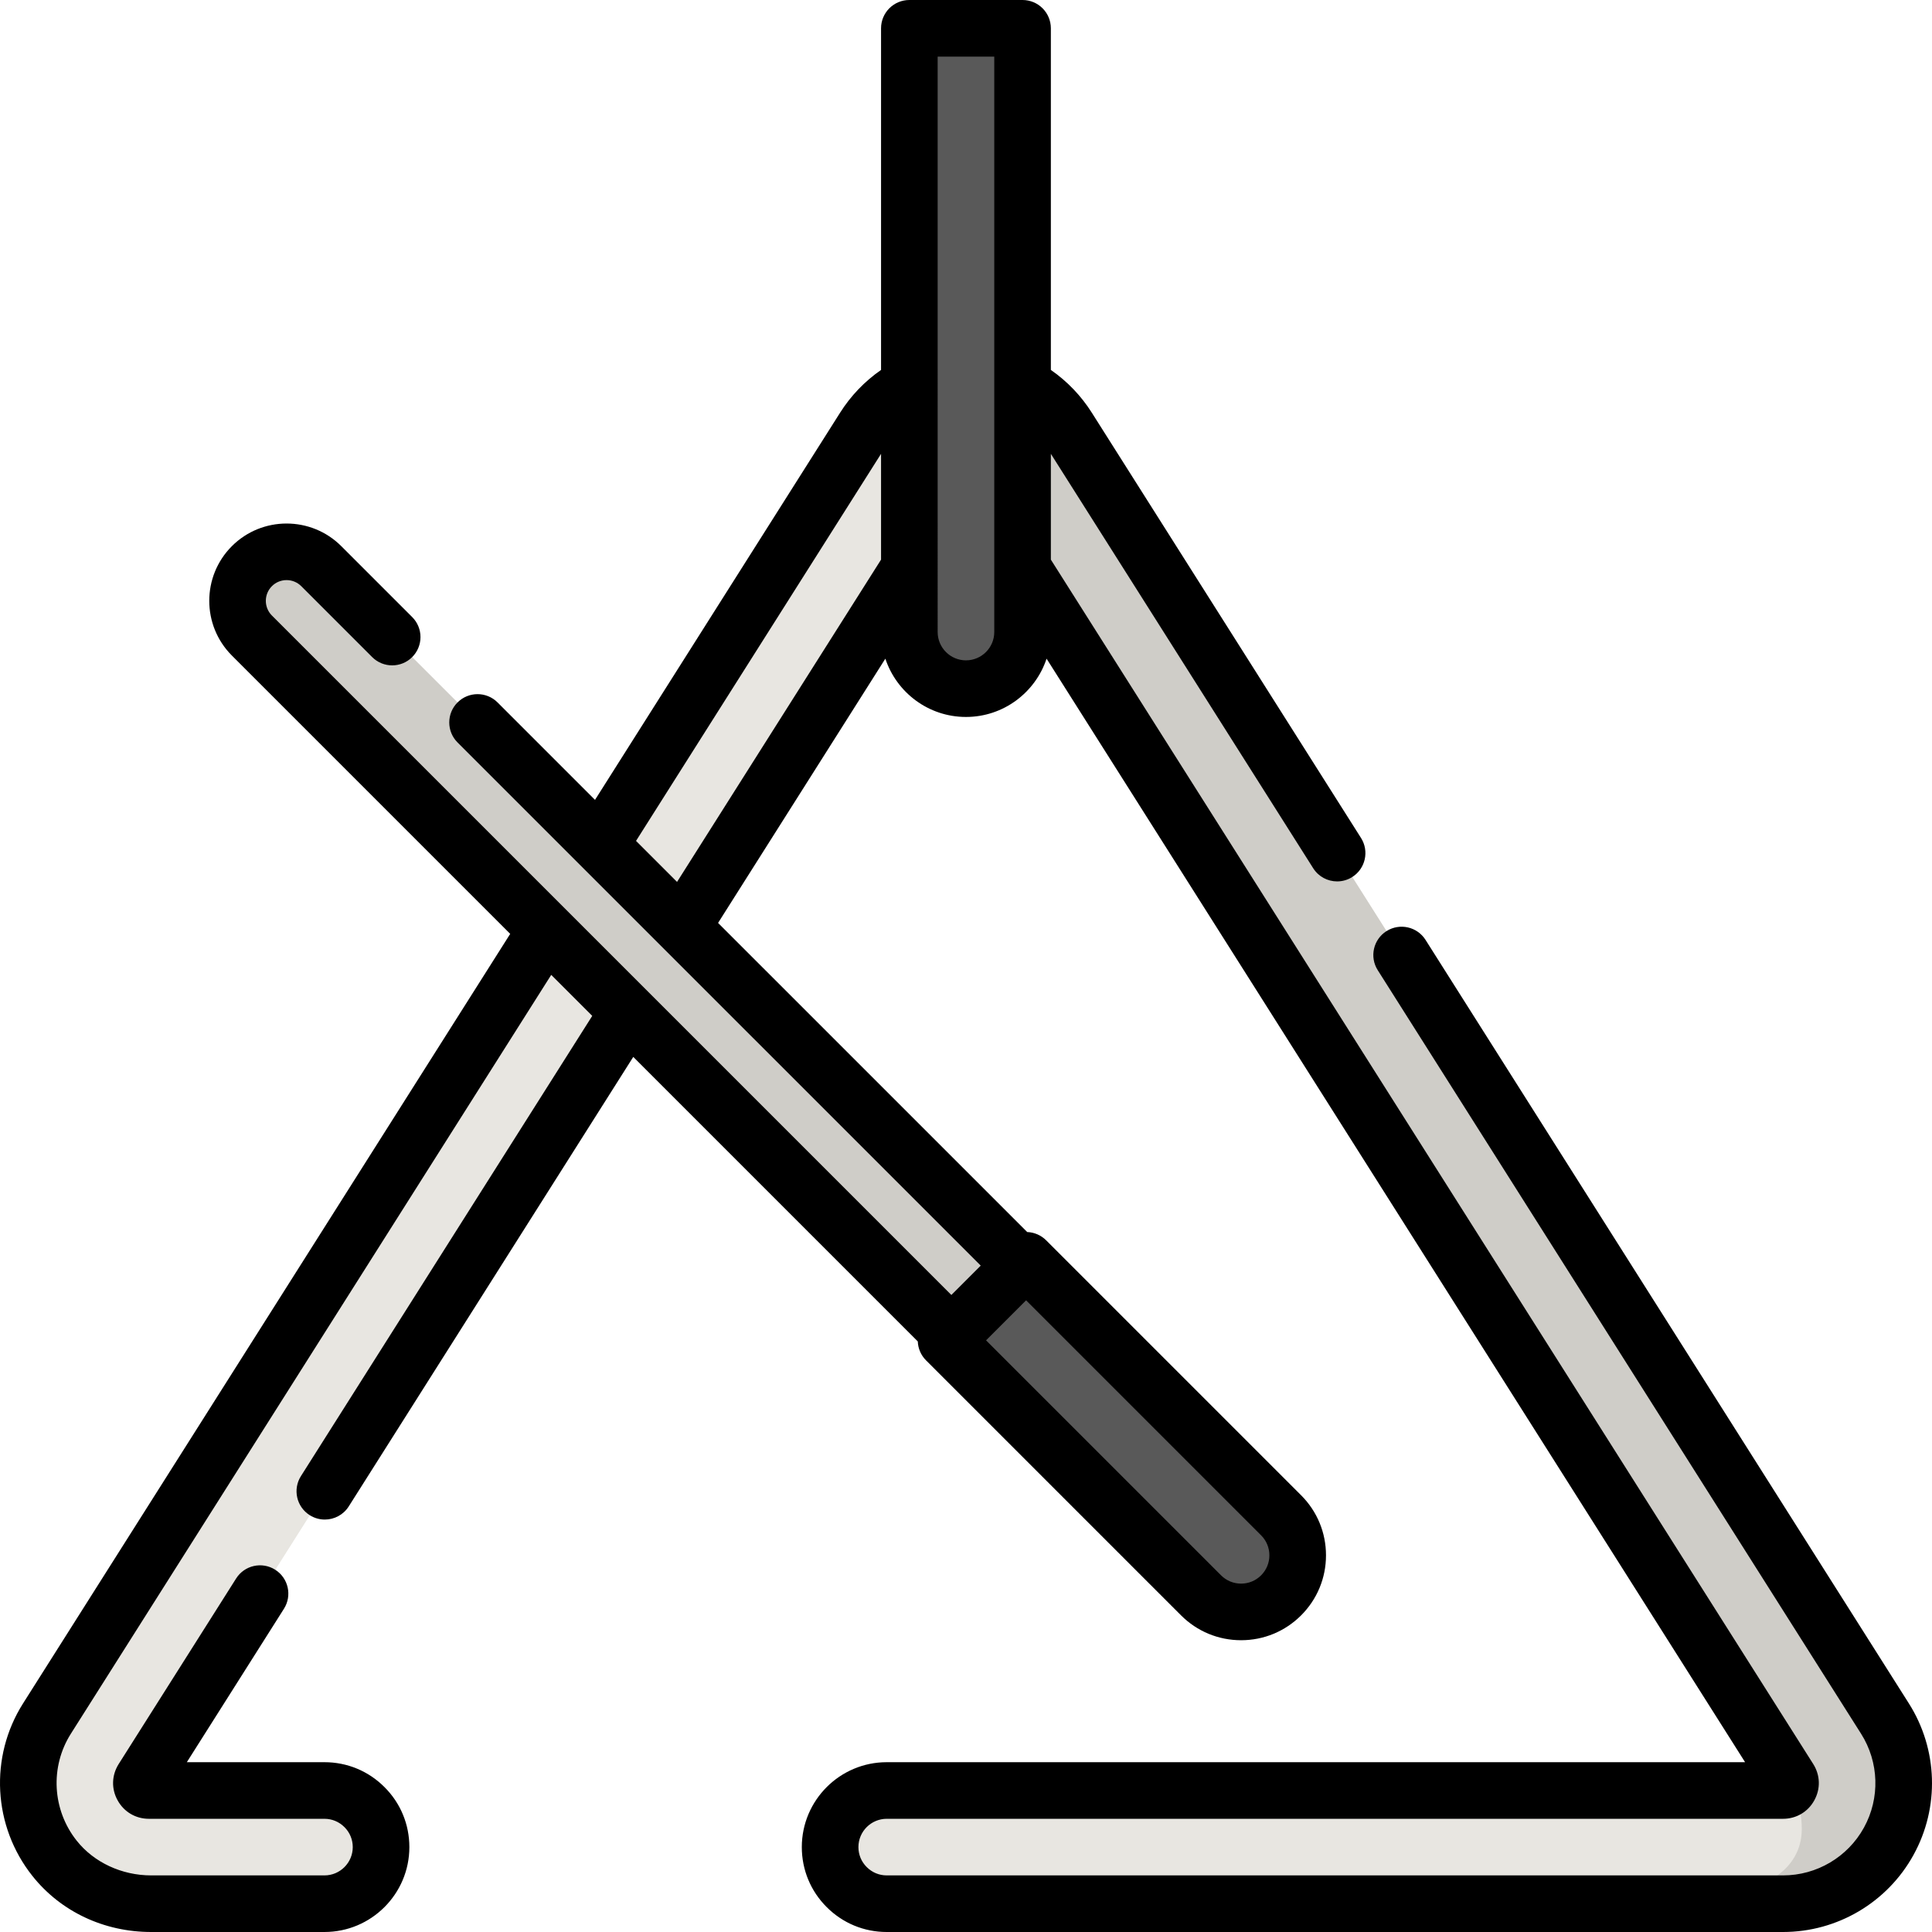 <?xml version="1.0" encoding="iso-8859-1"?>
<!-- Generator: Adobe Illustrator 19.0.0, SVG Export Plug-In . SVG Version: 6.00 Build 0)  -->
<svg version="1.1" id="Capa_1" xmlns="http://www.w3.org/2000/svg" xmlns:xlink="http://www.w3.org/1999/xlink" x="0px" y="0px"
	 viewBox="0 0 512 512" style="enable-background:new 0 0 512 512;" xml:space="preserve">
<g>
	<path style="fill:#E8E6E1;" d="M499.534,455.443L283.001,113.368c-5.894-9.31-15.991-14.868-27.011-14.868
		c-11.02,0-21.117,5.558-27.01,14.868l0,0L12.445,455.443c-7.189,11.356-6.591,26.187,2.019,37.032
		c6.155,7.752,15.706,12.025,25.605,12.025H85.99c8.284,0,15-6.716,15-15l0,0c0-8.284-6.716-15-15-15H39.456
		c-0.318,0-1.16,0-1.719-1.016c-0.56-1.016-0.109-1.729,0.061-1.997l216.534-342.074l0,0c0.143-0.226,0.578-0.913,1.659-0.913
		c1.081,0,1.516,0.687,1.658,0.913l216.534,342.074c0.17,0.268,0.62,0.981,0.062,1.997c-0.56,1.016-1.402,1.016-1.72,1.016H234.99
		c-8.284,0-15,6.716-15,15l0,0c0,8.284,6.716,15,15,15h237.534c11.653,0,22.382-6.341,28.003-16.547
		C506.146,477.745,505.766,465.288,499.534,455.443z"/>
	<path style="fill:#E8E6E1;" d="M220.24,128.5c-0.429,0-0.752,0.109-1,0.254L12.445,455.443c-3.659,5.78-5.289,12.46-4.884,19.057
		h31.895c-0.318,0-1.16,0-1.719-1.016c-0.56-1.016-0.109-1.729,0.061-1.997l200.317-316.456l-16.216-25.618
		C221.756,129.187,221.321,128.5,220.24,128.5z"/>
	<path style="fill:#E8E6E1;" d="M85.99,474.5H50.24c8.284,0,15,6.716,15,15s-6.716,15-15,15h35.75c8.284,0,15-6.716,15-15
		S94.274,474.5,85.99,474.5z"/>
</g>
<g>
	<path style="fill:#CFCDC8;" d="M499.534,455.443L283.001,113.368c-5.894-9.31-15.991-14.868-27.011-14.868
		c-6.508,0-12.686,1.952-17.875,5.457c3.597,2.43,6.723,5.6,9.136,9.411l9.739,15.386c0.377,0.22,0.573,0.523,0.659,0.659
		l216.534,342.074c0.17,0.268,3.308,6.138,3.308,13.138c0,18.625-29.063,19.875-40.716,19.875h35.75
		c11.653,0,22.382-6.341,28.003-16.547C506.146,477.745,505.766,465.288,499.534,455.443z"/>
	<path style="fill:#CFCDC8;" d="M270.508,335.402L85.143,150.037c-5.077-5.077-13.308-5.077-18.385,0l0,0
		c-5.077,5.077-5.077,13.308,0,18.385l185.365,185.365L270.508,335.402z"/>
</g>
<g>
	<path style="fill:#595959;" d="M339.505,422.783L339.505,422.783c-5.858,5.858-15.355,5.858-21.213,0l-67.582-67.582l21.213-21.213
		l67.582,67.582C345.362,407.428,345.362,416.925,339.505,422.783z"/>
	<path style="fill:#595959;" d="M255.99,182.5L255.99,182.5c-8.284,0-15-6.716-15-15V7.5h30v160
		C270.99,175.784,264.274,182.5,255.99,182.5z"/>
</g>
<path d="M505.873,451.429L377.783,249.08c-2.217-3.5-6.848-4.542-10.349-2.326c-3.5,2.215-4.541,6.849-2.325,10.348L493.2,459.454
	c4.776,7.537,5.069,17.069,0.766,24.88C489.665,492.146,481.45,497,472.526,497H234.989c-2,0-3.878-0.779-5.306-2.213
	c-1.415-1.409-2.194-3.287-2.194-5.287c0-4.136,3.365-7.5,7.5-7.5h237.536c3.507,0,6.608-1.836,8.281-4.885
	c1.696-3.062,1.594-6.66-0.283-9.636L278.49,148.306v-28.038l69.521,109.825c1.428,2.255,3.858,3.49,6.344,3.49
	c1.372,0,2.76-0.376,4.005-1.164c3.5-2.215,4.541-6.849,2.325-10.348l-71.343-112.703c-2.831-4.486-6.538-8.335-10.853-11.332V7.5
	c0-4.142-3.358-7.5-7.5-7.5h-30.001c-4.142,0-7.5,3.358-7.5,7.5v90.536c-4.314,2.996-8.02,6.844-10.847,11.323l-64.957,102.617
	l-25.822-25.822c-2.929-2.93-7.678-2.929-10.607,0s-2.929,7.678,0,10.606l0,0c0.054,0.055-0.056-0.053,0,0L259.9,335.402
	c0.056,0.057-0.058-0.055,0,0l0,0l-7.779,7.778l0,0c-0.029-0.029,0.029,0.028,0,0L72.057,163.119c-0.029-0.029,0.029,0.028,0,0l0,0
	c-2.145-2.145-2.145-5.634,0-7.778c2.145-2.146,5.634-2.144,7.779,0l18.793,18.793c2.929,2.929,7.678,2.929,10.607,0
	s2.929-7.678,0-10.606l-18.793-18.793c-7.992-7.993-20.999-7.993-28.992,0s-7.993,20.999,0,28.991l73.759,73.757L6.106,451.429
	c-8.973,14.178-7.979,32.545,2.474,45.705C16.079,506.581,27.555,512,40.064,512h45.921c12.407,0,22.501-10.093,22.501-22.5
	c0-6.017-2.346-11.668-6.587-15.894c-4.245-4.26-9.896-6.606-15.914-6.606H49.513l25.738-40.662c2.215-3.5,1.174-8.133-2.326-10.349
	c-3.501-2.215-8.134-1.174-10.349,2.326l-31.127,49.177c-1.87,2.965-1.972,6.563-0.289,9.598c1.689,3.075,4.789,4.91,8.295,4.91
	h46.531c2,0,3.878,0.779,5.306,2.213c1.415,1.409,2.194,3.287,2.194,5.287c0,4.136-3.364,7.5-7.5,7.5H40.064
	c-7.789,0-15.167-3.437-19.737-9.194c-6.489-8.169-7.11-19.564-1.546-28.354l127.299-201.1l10.869,10.869L79.748,391.186
	c-2.215,3.5-1.174,8.133,2.326,10.349c1.245,0.788,2.632,1.164,4.004,1.164c2.485,0,4.917-1.234,6.345-3.49l75.398-119.116
	l75.402,75.4c0.071,1.821,0.793,3.621,2.183,5.011l67.583,67.582c4.25,4.25,9.901,6.59,15.911,6.59s11.66-2.341,15.91-6.59
	c0,0,0,0,0.001,0c4.249-4.25,6.59-9.9,6.59-15.91s-2.341-11.661-6.59-15.91l-67.584-67.582c-1.338-1.337-3.129-2.109-5.011-2.182
	l-81.918-81.916l44.33-70.033C237.594,183.514,246.046,190,255.99,190c9.943,0,18.395-6.486,21.362-15.447L462.467,467H234.989
	c-12.407,0-22.501,10.093-22.501,22.5c0,6.017,2.346,11.668,6.587,15.894c4.245,4.26,9.896,6.606,15.913,6.606h237.536
	c14.392,0,27.643-7.83,34.58-20.431C514.048,478.968,513.576,463.586,505.873,451.429z M336.4,412.177
	c0,2.003-0.78,3.886-2.196,5.303c-0.001,0-0.001,0-0.001,0c-1.416,1.417-3.3,2.197-5.303,2.197s-3.887-0.78-5.303-2.197
	l-62.281-62.279l10.607-10.607l62.28,62.279C335.62,408.29,336.4,410.173,336.4,412.177z M168.557,222.846l64.932-102.578v28.037
	l-54.063,85.409L168.557,222.846z M255.99,175c-4.136,0-7.5-3.364-7.5-7.5l0,0c0-0.015,0,0.015,0,0V15h15v152.5c0,0.015,0-0.015,0,0
	l0,0C263.49,171.636,260.126,175,255.99,175z"/>
<g>
</g>
<g>
</g>
<g>
</g>
<g>
</g>
<g>
</g>
<g>
</g>
<g>
</g>
<g>
</g>
<g>
</g>
<g>
</g>
<g>
</g>
<g>
</g>
<g>
</g>
<g>
</g>
<g>
</g>
</svg>
